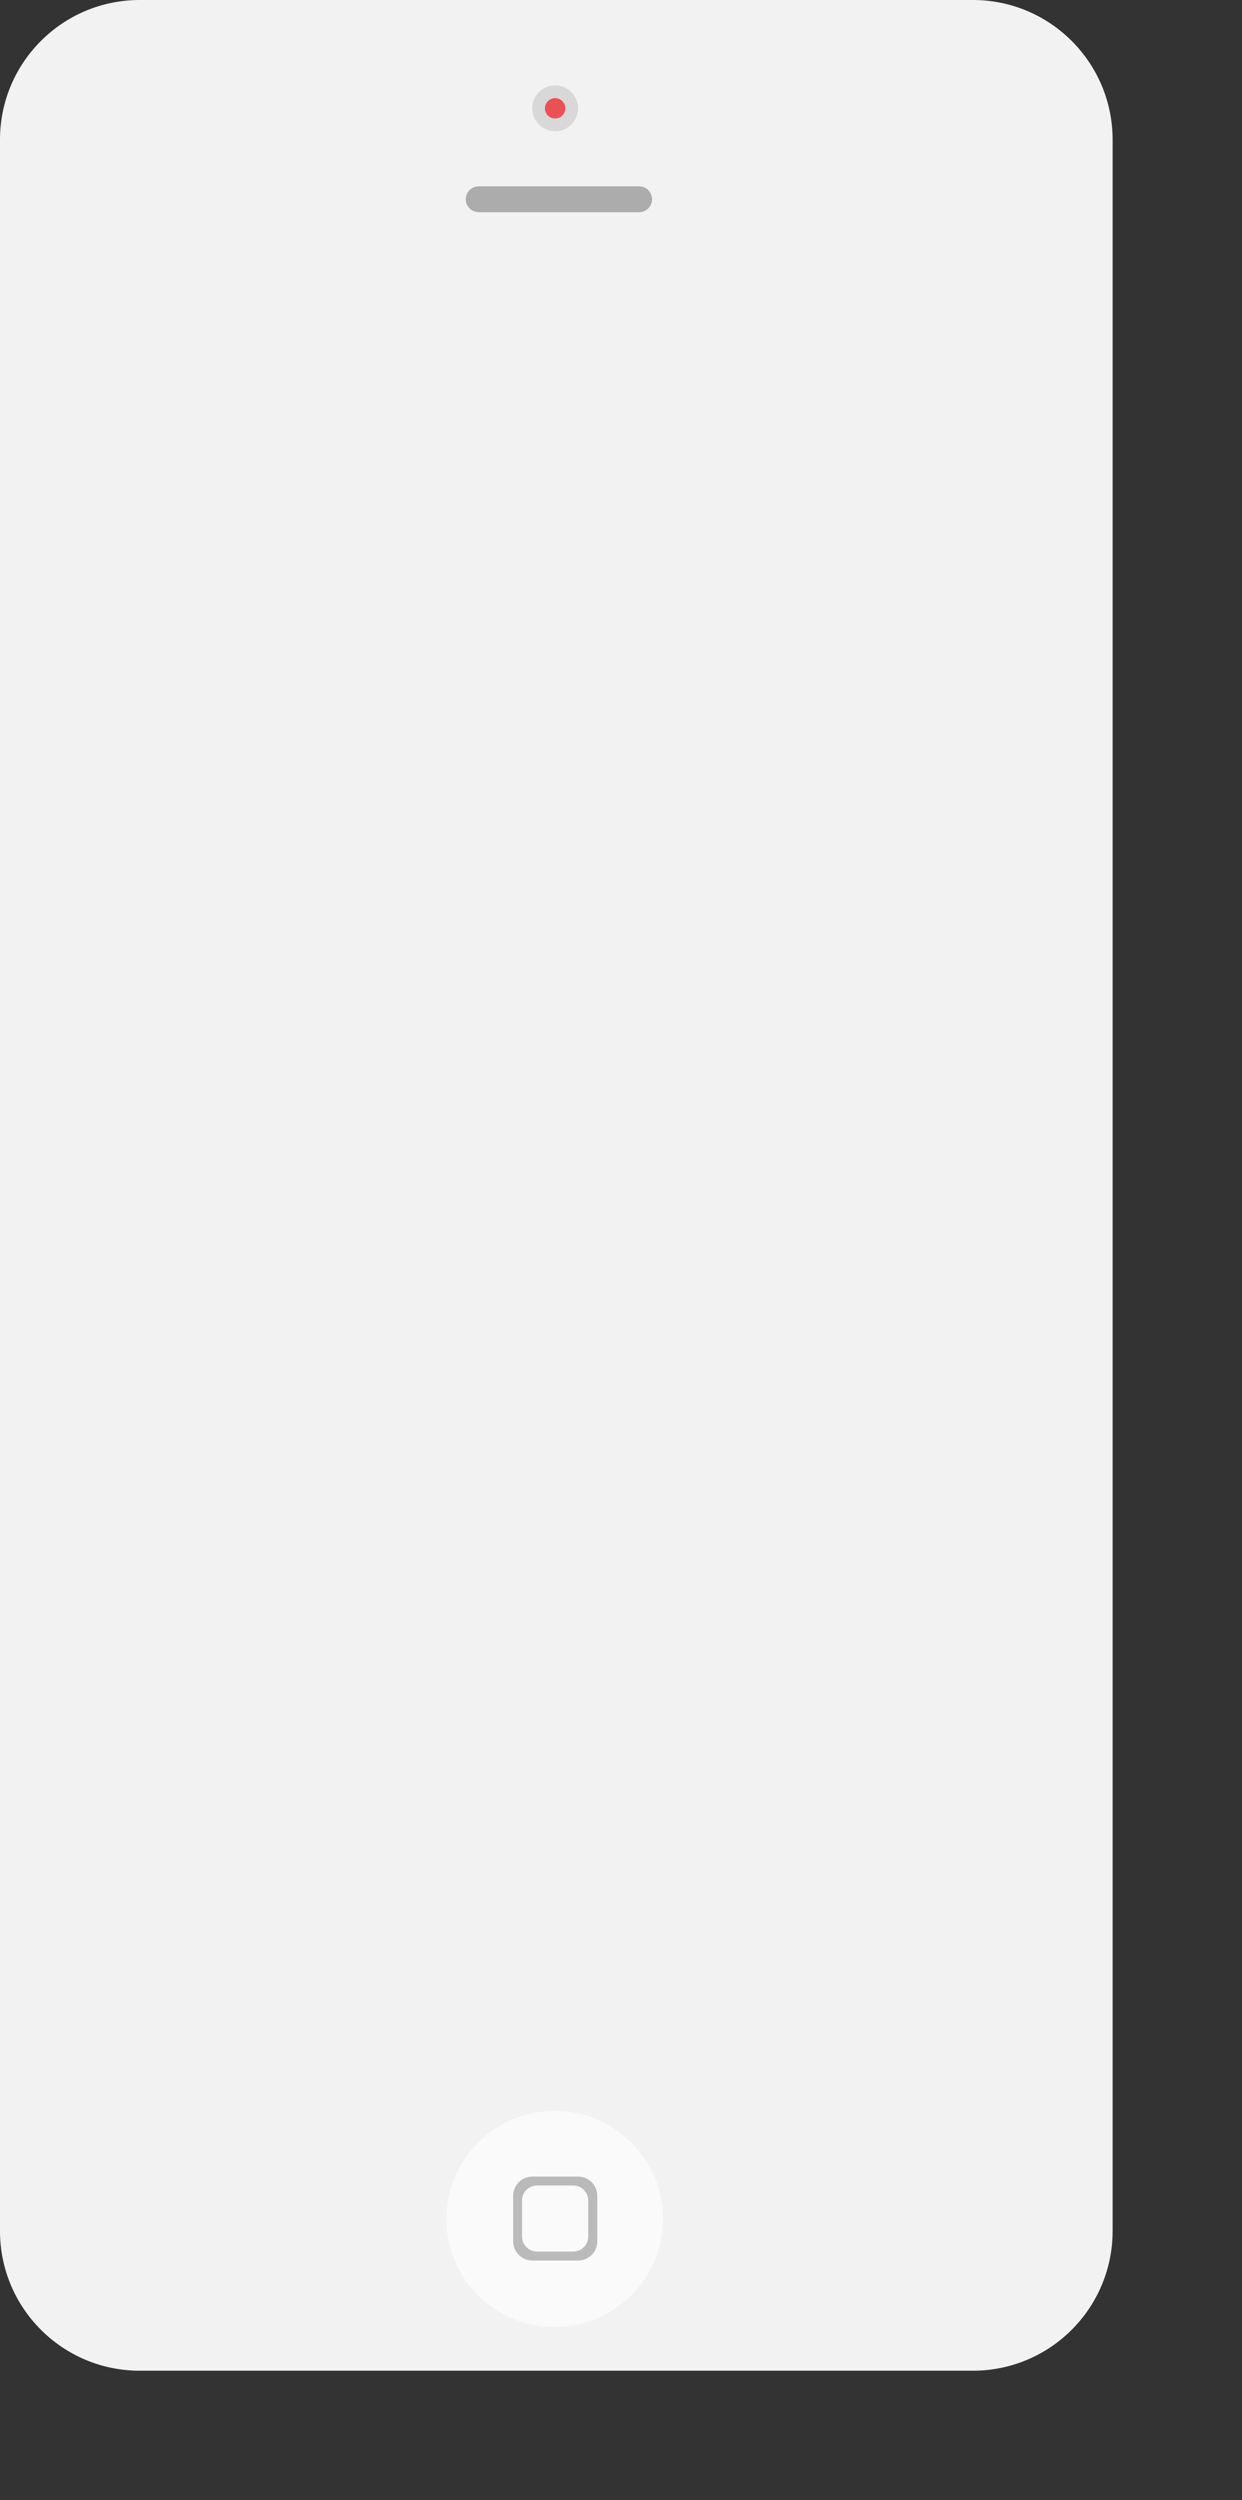 <svg
        xmlns="http://www.w3.org/2000/svg"
        xmlns:xlink="http://www.w3.org/1999/xlink"
        width="240px" height="483px">
    <rect width="100%" height="100%" fill="#333333" stroke="none"/>
    <path fill-rule="evenodd"  fill="rgb(242, 242, 242)"
          d="M27.000,0.000 L188.000,0.000 C202.912,0.000 215.000,12.088 215.000,27.000 L215.000,431.000 C215.000,445.912 202.912,458.000 188.000,458.000 L27.000,458.000 C12.088,458.000 -0.000,445.912 -0.000,431.000 L-0.000,27.000 C-0.000,12.088 12.088,0.000 27.000,0.000 Z"/>
    <path fill-rule="evenodd"  fill="rgb(172, 172, 172)"
          d="M92.500,36.000 L123.500,36.000 C124.881,36.000 126.000,37.119 126.000,38.500 C126.000,39.881 124.881,41.000 123.500,41.000 L92.500,41.000 C91.119,41.000 90.000,39.881 90.000,38.500 C90.000,37.119 91.119,36.000 92.500,36.000 Z"/>
    <path fill-rule="evenodd"  fill="rgb(250, 250, 250)"
          d="M107.191,407.807 C118.749,407.807 128.119,417.153 128.119,428.682 C128.119,440.211 118.749,449.557 107.191,449.557 C95.632,449.557 86.263,440.211 86.263,428.682 C86.263,417.153 95.632,407.807 107.191,407.807 Z"/>
    <path fill-rule="evenodd"  fill="rgb(186, 186, 186)"
          d="M111.699,436.716 L102.879,436.716 C100.824,436.716 99.158,435.055 99.158,433.004 L99.158,424.207 C99.158,422.157 100.824,420.495 102.879,420.495 L111.699,420.495 C113.755,420.495 115.421,422.157 115.421,424.207 L115.421,433.004 C115.421,435.055 113.755,436.716 111.699,436.716 ZM113.674,425.136 C113.674,423.523 112.363,422.214 110.745,422.214 L103.803,422.214 C102.185,422.214 100.873,423.523 100.873,425.136 L100.873,432.061 C100.873,433.675 102.185,434.983 103.803,434.983 L110.745,434.983 C112.363,434.983 113.674,433.675 113.674,432.061 L113.674,425.136 Z"/>
    <path fill-rule="evenodd"  fill="rgb(216, 216, 216)"
          d="M107.272,16.508 C109.720,16.508 111.705,18.486 111.705,20.926 C111.705,23.366 109.720,25.344 107.272,25.344 C104.823,25.344 102.839,23.366 102.839,20.926 C102.839,18.486 104.823,16.508 107.272,16.508 Z"/>
    <path fill-rule="evenodd"  fill="rgb(235, 80, 85)"
          d="M107.272,18.963 C108.360,18.963 109.242,19.843 109.242,20.928 C109.242,22.013 108.360,22.893 107.272,22.893 C106.184,22.893 105.302,22.013 105.302,20.928 C105.302,19.843 106.184,18.963 107.272,18.963 Z"/>
</svg>
